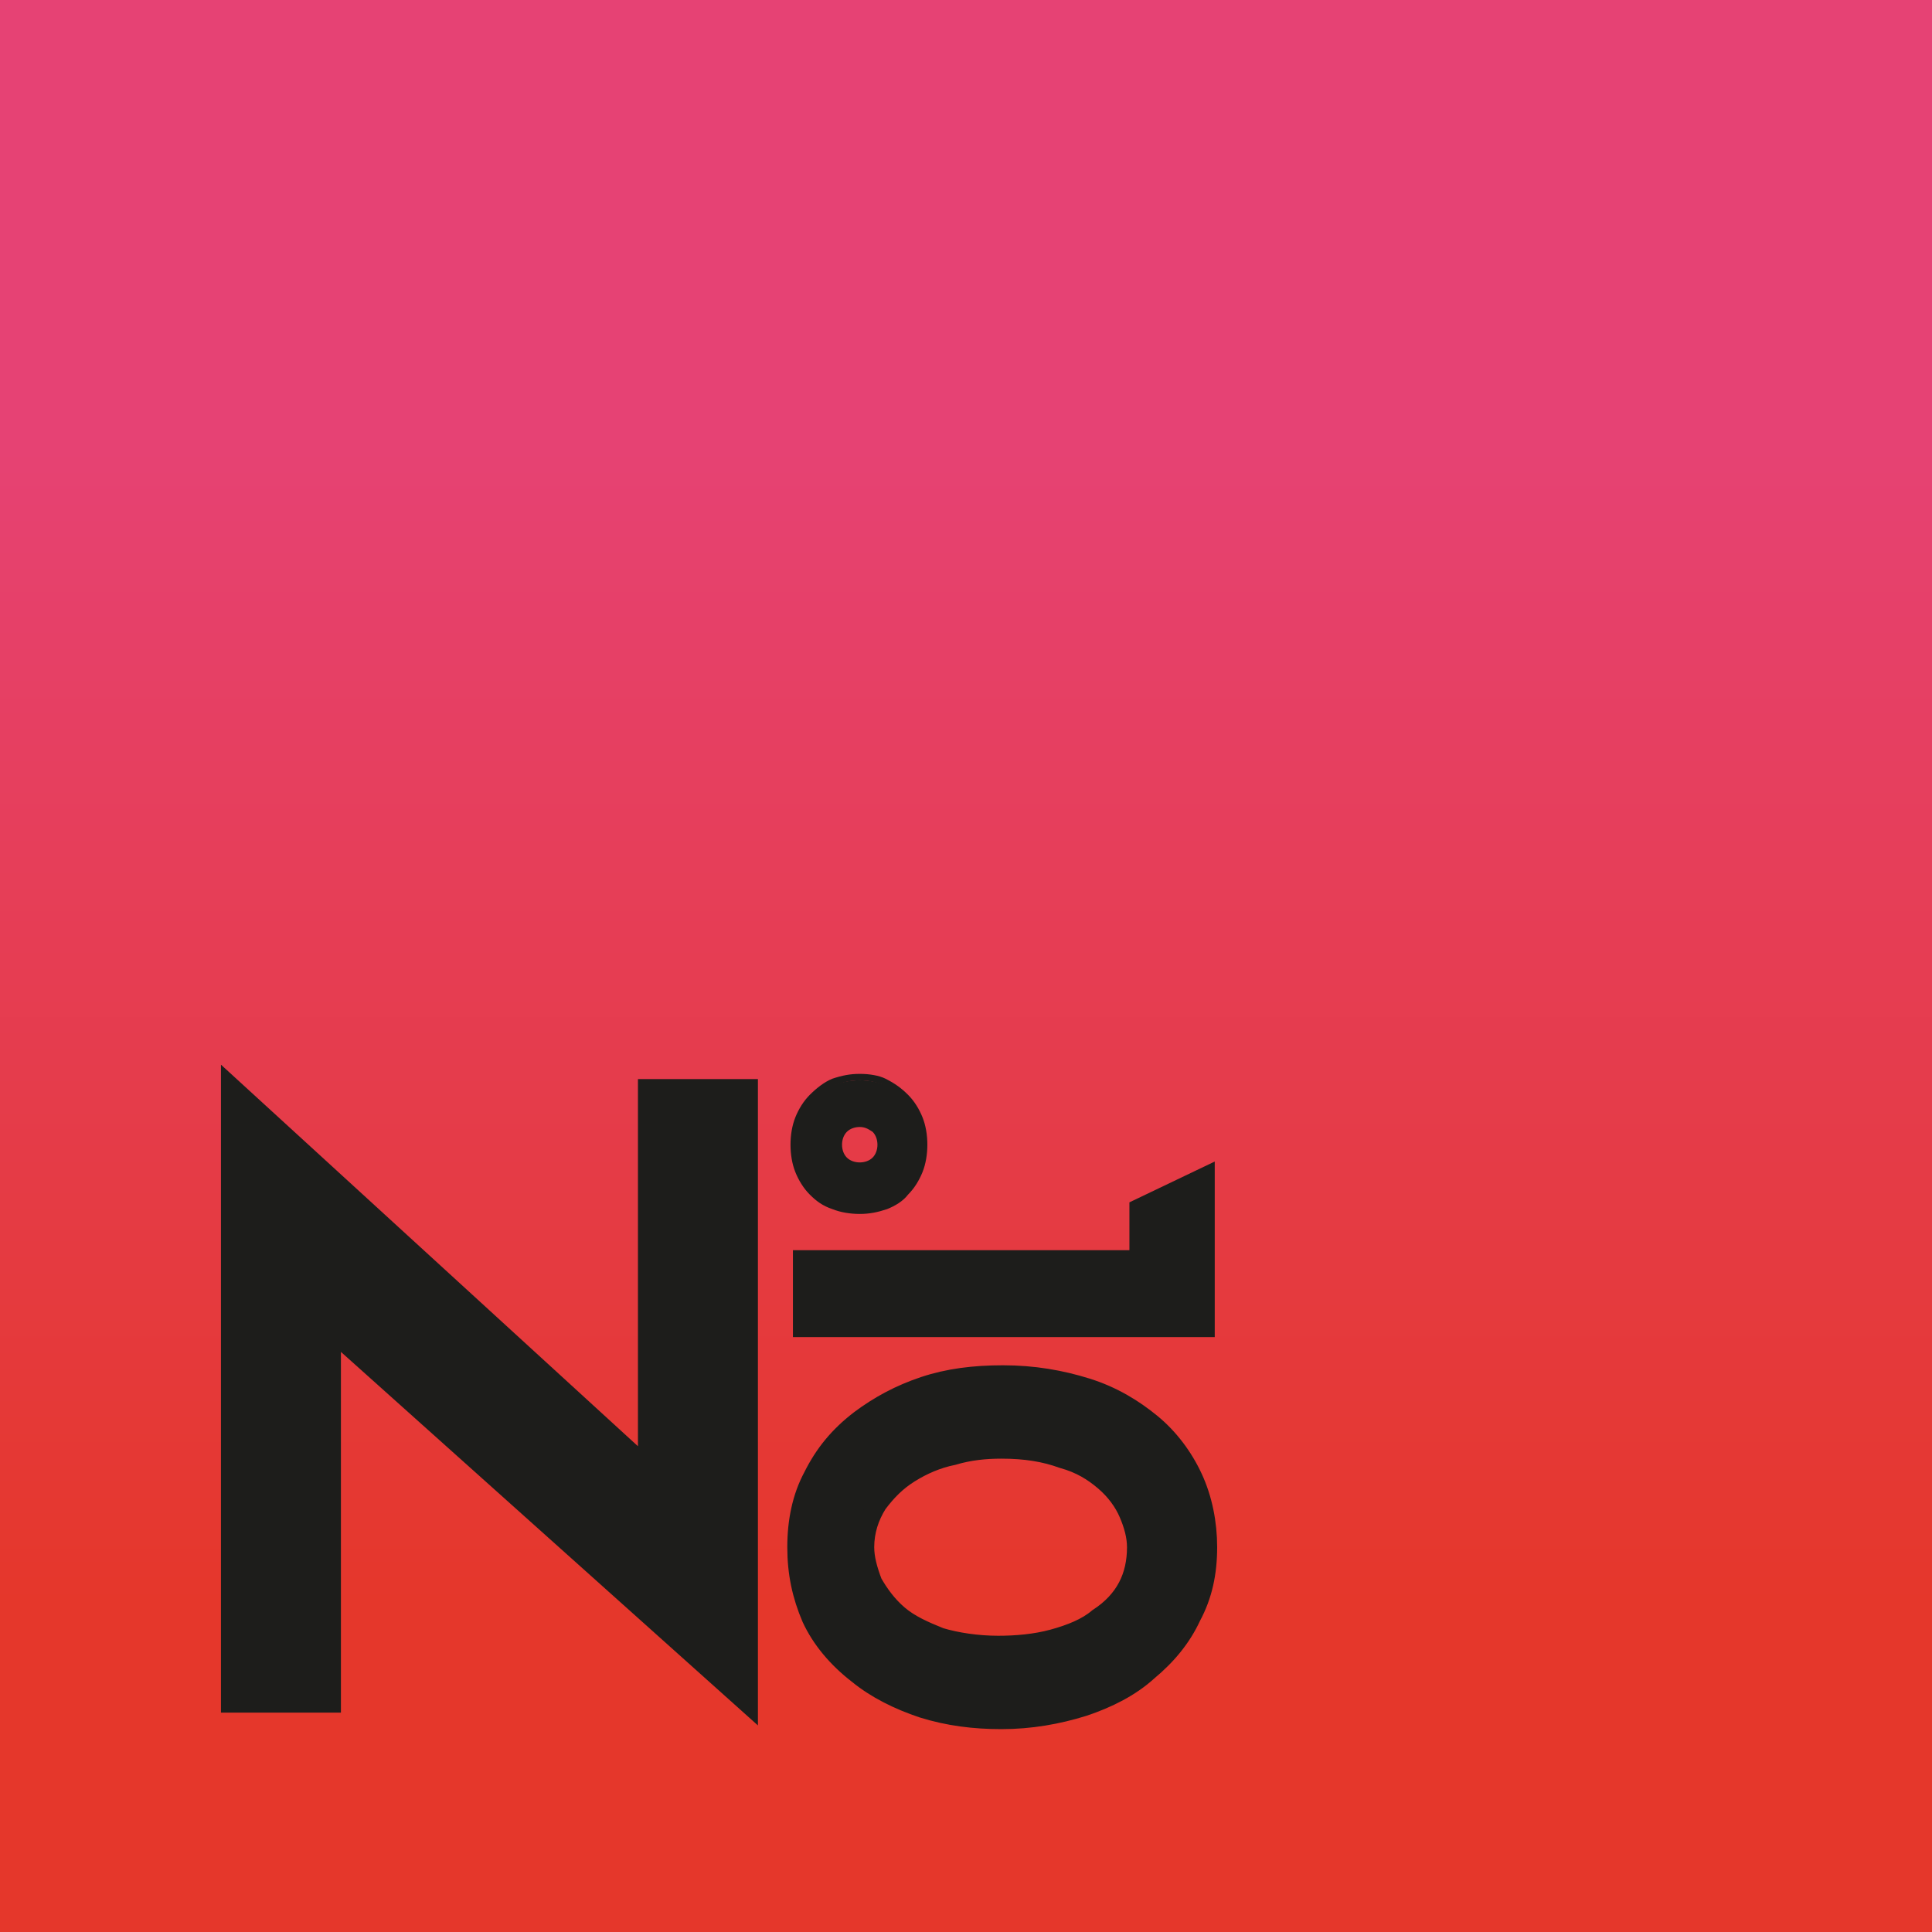 <?xml version="1.0" encoding="utf-8"?>
<!-- Generator: Adobe Illustrator 19.2.0, SVG Export Plug-In . SVG Version: 6.00 Build 0)  -->
<svg version="1.1" id="Calque_1" xmlns="http://www.w3.org/2000/svg" xmlns:xlink="http://www.w3.org/1999/xlink" x="0px" y="0px"
	 viewBox="0 0 120 120" style="enable-background:new 0 0 120 120;" xml:space="preserve">
<style type="text/css">
	.st0{fill:url(#SVGID_1_);}
	.st1{fill:#1D1D1B;stroke:#1D1D1B;stroke-width:0.151;stroke-miterlimit:4.567;}
	.st2{fill:#1D1D1B;stroke:#1D1D1B;stroke-width:0.7;stroke-miterlimit:4.567;}
	.st3{fill:#1D1D1B;stroke:#1D1D1B;stroke-width:1.2;stroke-miterlimit:4.567;}
	.st4{fill:#1D1D1B;}
</style>
<linearGradient id="SVGID_1_" gradientUnits="userSpaceOnUse" x1="60" y1="120" x2="60" y2="-2.694833e-09">
	<stop  offset="0.171" style="stop-color:#E5372B"/>
	<stop  offset="0.776" style="stop-color:#E64274"/>
</linearGradient>
<rect class="st0" width="120" height="120"/>
<g>
	<path class="st1" d="M47,107L21.1,83.8v22.5h-7.3v-40L39.7,90V67.1H47V107z"/>
	<polygon class="st2" points="70.5,74.9 70.5,78 49.6,78 49.6,82.7 75.1,82.7 75.1,72.7 	"/>
	<path class="st3" d="M49.5,96.1c0-1.6,0.3-3.1,1-4.4c0.7-1.4,1.6-2.5,2.9-3.5c1.2-0.9,2.5-1.6,4-2.1c1.5-0.5,3.1-0.7,4.9-0.7
		c1.9,0,3.6,0.3,5.2,0.8c1.6,0.5,2.9,1.3,4,2.2c1.1,0.9,2,2.1,2.6,3.4c0.6,1.3,0.9,2.8,0.9,4.3c0,1.6-0.3,3-1,4.3
		c-0.6,1.3-1.5,2.4-2.7,3.4c-1.1,1-2.5,1.7-4,2.2c-1.6,0.5-3.3,0.8-5.1,0.8c-1.7,0-3.3-0.2-4.9-0.7c-1.5-0.5-2.9-1.2-4-2.1
		c-1.3-1-2.3-2.2-2.9-3.5C49.8,99.1,49.5,97.7,49.5,96.1z M70.6,96.1c0-0.7-0.2-1.4-0.5-2.1c-0.3-0.7-0.8-1.4-1.5-2
		c-0.7-0.6-1.5-1.1-2.6-1.4c-1.1-0.4-2.3-0.6-3.8-0.6c-1,0-2,0.1-3,0.4c-1,0.2-1.9,0.6-2.7,1.1c-0.8,0.5-1.4,1.1-2,1.9
		c-0.5,0.8-0.8,1.7-0.8,2.7c0,0.7,0.2,1.4,0.5,2.2c0.4,0.7,0.9,1.4,1.6,2c0.7,0.6,1.6,1,2.6,1.4c1,0.3,2.3,0.5,3.6,0.5
		c1.1,0,2.3-0.1,3.4-0.4c1.1-0.3,2.1-0.7,2.8-1.3C69.9,99.4,70.6,97.9,70.6,96.1z"/>
	<g>
		<g>
			<path class="st4" d="M53.4,75.3c-0.6,0-1.1-0.1-1.6-0.3c-0.5-0.2-0.9-0.5-1.3-0.9c-0.4-0.4-0.7-0.8-0.9-1.3
				c-0.2-0.5-0.3-1.1-0.3-1.6c0-0.6,0.1-1.1,0.3-1.6c0.2-0.5,0.5-1,0.9-1.3c0.4-0.4,0.8-0.7,1.3-0.9c0.5-0.2,1-0.3,1.6-0.3
				c0.6,0,1.1,0.1,1.6,0.3c0.5,0.2,0.9,0.5,1.3,0.9c0.4,0.4,0.7,0.8,0.9,1.3c0.2,0.5,0.3,1.1,0.3,1.6c0,0.6-0.1,1.1-0.3,1.6
				c-0.2,0.5-0.5,1-0.9,1.3c-0.4,0.4-0.8,0.7-1.3,0.9C54.5,75.1,54,75.3,53.4,75.3z M53.4,69.8c-0.4,0-0.7,0.1-0.9,0.4
				c-0.3,0.3-0.4,0.6-0.4,0.9s0.1,0.7,0.4,0.9c0.3,0.3,0.6,0.4,0.9,0.4c0.4,0,0.6-0.1,0.9-0.4c0.3-0.3,0.4-0.6,0.4-0.9
				s-0.1-0.7-0.4-0.9C54.1,69.9,53.8,69.8,53.4,69.8z"/>
			<path class="st4" d="M53.4,67.1c0.5,0,1,0.1,1.5,0.3c0.5,0.2,0.9,0.5,1.2,0.9c0.3,0.4,0.6,0.8,0.8,1.3c0.2,0.5,0.3,1,0.3,1.5
				c0,0.5-0.1,1.1-0.3,1.6c-0.2,0.5-0.5,0.9-0.8,1.3c-0.3,0.4-0.8,0.6-1.2,0.8c-0.5,0.2-1,0.3-1.5,0.3s-1-0.1-1.5-0.3
				c-0.5-0.2-0.9-0.5-1.2-0.8c-0.3-0.4-0.6-0.8-0.8-1.3c-0.2-0.5-0.3-1-0.3-1.6c0-0.5,0.1-1.1,0.3-1.5c0.2-0.5,0.5-0.9,0.8-1.3
				c0.3-0.4,0.8-0.7,1.2-0.9C52.4,67.2,52.9,67.1,53.4,67.1 M53.4,72.6c0.4,0,0.8-0.1,1-0.4c0.3-0.3,0.4-0.6,0.4-1.1
				c0-0.4-0.1-0.8-0.4-1.1c-0.3-0.3-0.6-0.4-1-0.4s-0.8,0.1-1.1,0.4c-0.3,0.3-0.4,0.7-0.4,1.1c0,0.4,0.1,0.8,0.4,1.1
				C52.7,72.4,53,72.6,53.4,72.6 M53.4,66.7c-0.6,0-1.1,0.1-1.7,0.3c-0.5,0.2-1,0.6-1.4,1c-0.4,0.4-0.7,0.9-0.9,1.4
				c-0.2,0.5-0.3,1.1-0.3,1.7c0,0.6,0.1,1.2,0.3,1.7c0.2,0.5,0.5,1,0.9,1.4c0.4,0.4,0.8,0.7,1.4,0.9c0.5,0.2,1.1,0.3,1.7,0.3
				c0.6,0,1.1-0.1,1.7-0.3c0.5-0.2,1-0.5,1.3-0.9c0.4-0.4,0.7-0.9,0.9-1.4c0.2-0.5,0.3-1.1,0.3-1.7c0-0.6-0.1-1.2-0.3-1.7
				c-0.2-0.5-0.5-1-0.9-1.4c-0.4-0.4-0.8-0.7-1.4-1C54.6,66.8,54,66.7,53.4,66.7L53.4,66.7z M53.4,72.2c-0.3,0-0.6-0.1-0.8-0.3
				c-0.2-0.2-0.3-0.5-0.3-0.8c0-0.3,0.1-0.6,0.3-0.8c0.2-0.2,0.5-0.3,0.8-0.3c0.3,0,0.5,0.1,0.8,0.3c0.2,0.2,0.3,0.5,0.3,0.8
				c0,0.3-0.1,0.6-0.3,0.8C54,72.1,53.7,72.2,53.4,72.2L53.4,72.2z"/>
		</g>
	</g>
</g>
</svg>
